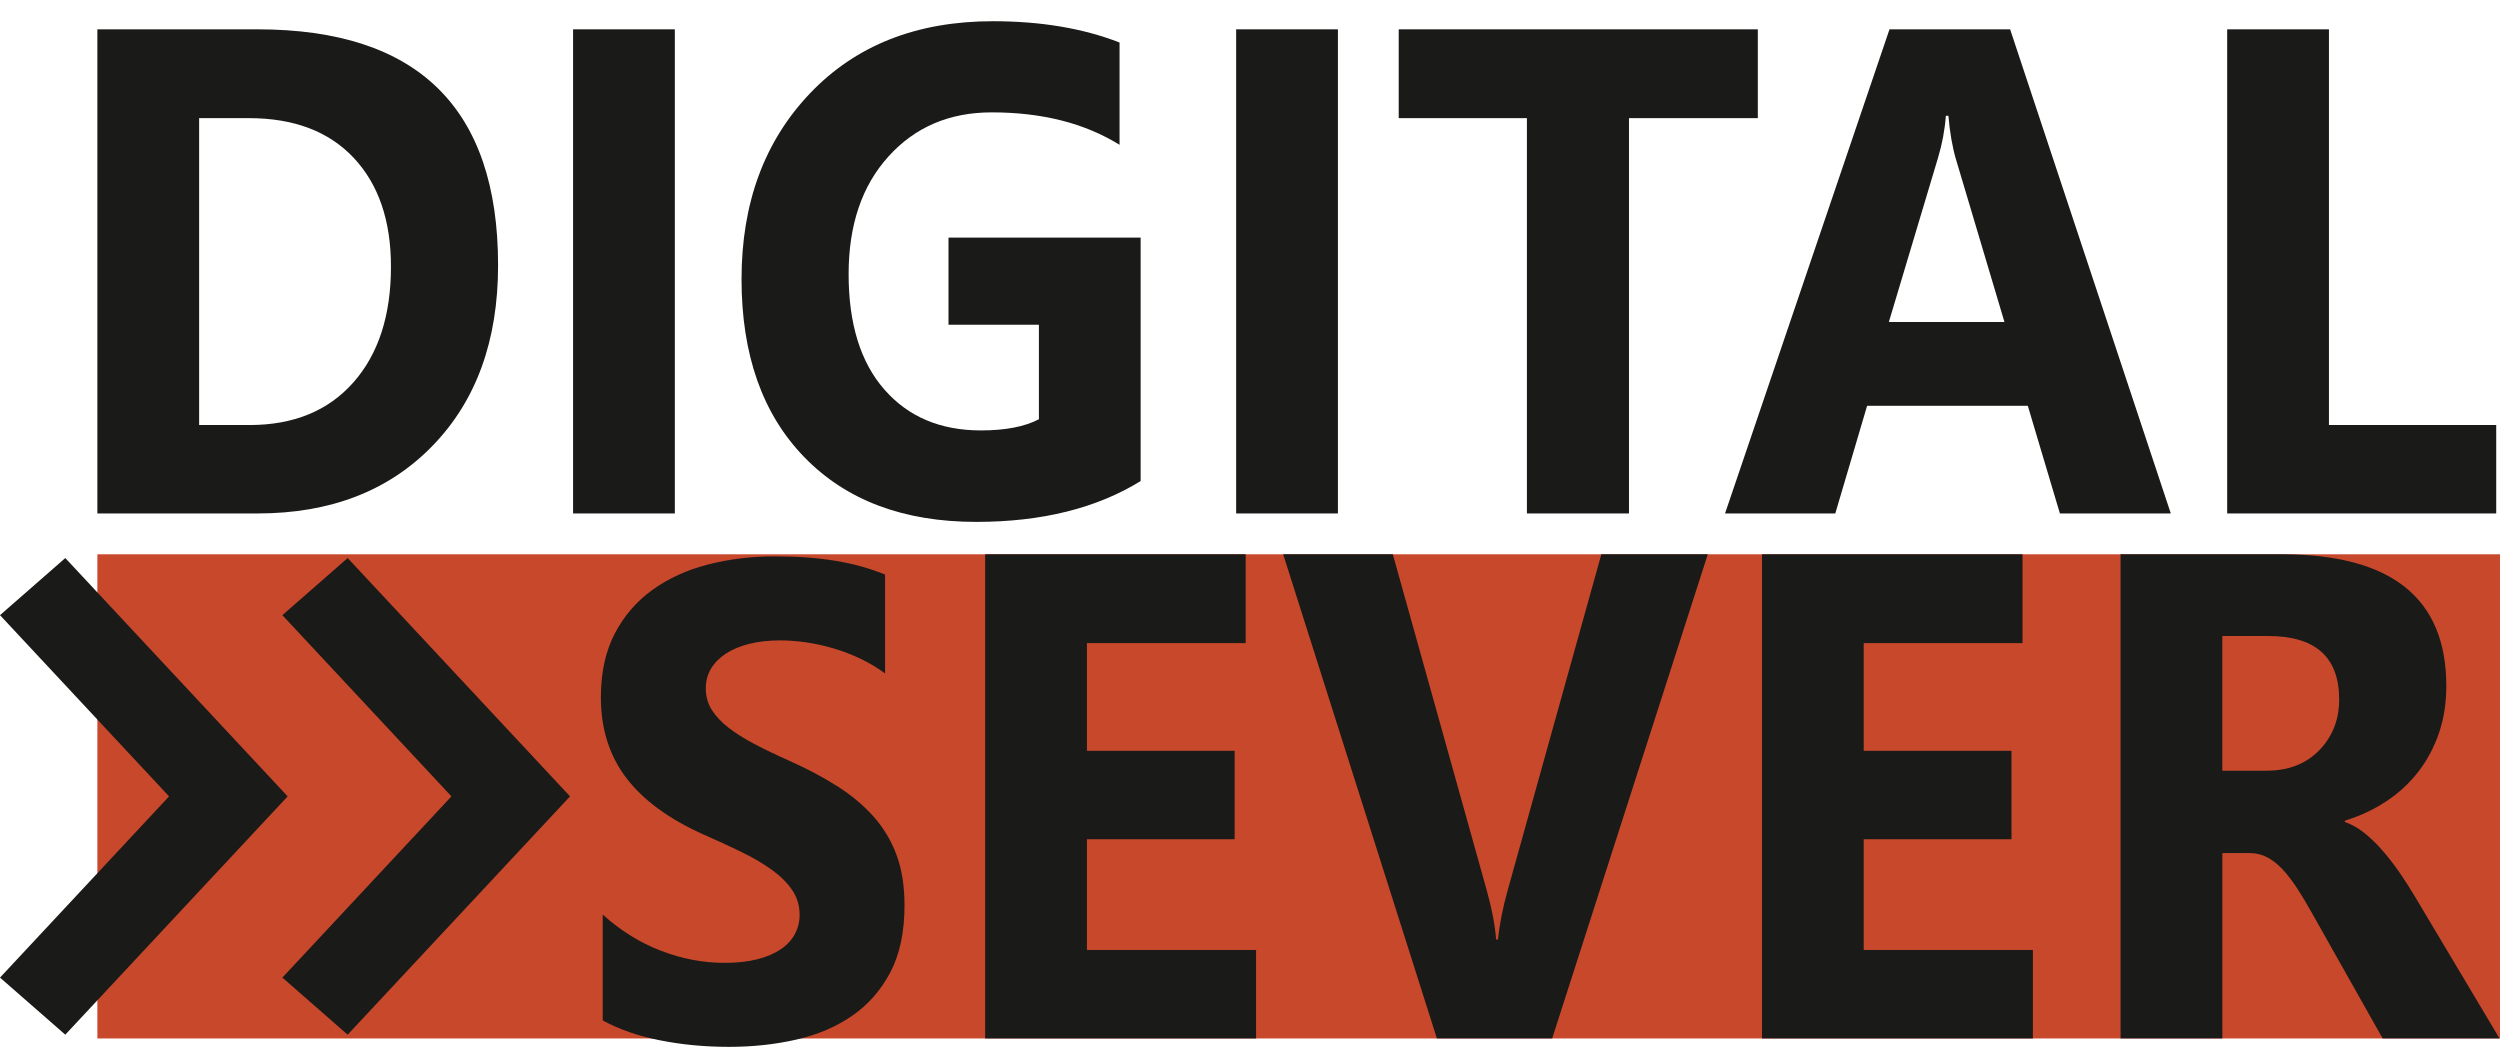 <svg width="78" height="33" viewBox="0 0 78 33" fill="none" xmlns="http://www.w3.org/2000/svg">
<g clip-path="url(#clip0)">
<path d="M78 17.294H3.038V32.4H78V17.294Z" fill="#C8482C"/>
<path d="M3.038 16.02V0.915H8.031C13.037 0.915 15.54 3.369 15.54 8.278C15.54 10.63 14.857 12.509 13.491 13.913C12.125 15.318 10.305 16.02 8.031 16.02H3.038ZM6.213 3.686V13.261H7.785C9.161 13.261 10.241 12.818 11.024 11.933C11.806 11.049 12.198 9.844 12.198 8.32C12.198 6.881 11.81 5.749 11.034 4.923C10.257 4.098 9.168 3.686 7.766 3.686H6.213Z" fill="#1A1A18"/>
<path d="M21.055 16.02H17.88V0.915H21.055V16.02Z" fill="#1A1A18"/>
<path d="M35.588 15.009C34.212 15.858 32.502 16.283 30.458 16.283C28.191 16.283 26.404 15.611 25.097 14.266C23.79 12.921 23.136 11.069 23.136 8.71C23.136 6.336 23.85 4.402 25.278 2.906C26.707 1.41 28.607 0.662 30.979 0.662C32.473 0.662 33.79 0.883 34.93 1.326V4.518C33.842 3.843 32.512 3.506 30.939 3.506C29.622 3.506 28.55 3.964 27.721 4.881C26.891 5.797 26.477 7.021 26.477 8.552C26.477 10.104 26.849 11.305 27.593 12.154C28.336 13.004 29.34 13.429 30.605 13.429C31.365 13.429 31.968 13.313 32.414 13.081V10.132H29.593V7.414H35.588V15.009H35.588Z" fill="#1A1A18"/>
<path d="M41.743 16.02H38.568V0.915H41.743V16.02Z" fill="#1A1A18"/>
<path d="M54.844 3.686H50.824V16.02H47.64V3.686H43.64V0.915H54.844V3.686Z" fill="#1A1A18"/>
<path d="M67.729 16.02H64.269L63.267 12.66H58.254L57.261 16.02H53.821L58.952 0.915H62.716L67.729 16.02ZM62.539 10.047L61.026 4.97C60.914 4.591 60.836 4.138 60.79 3.612H60.711C60.678 4.054 60.596 4.493 60.465 4.928L58.932 10.047H62.539Z" fill="#1A1A18"/>
<path d="M77.882 16.02H69.488V0.915H72.663V13.26H77.882V16.02H77.882Z" fill="#1A1A18"/>
<path d="M18.805 31.837V28.535C19.363 29.037 19.97 29.414 20.625 29.665C21.279 29.916 21.94 30.041 22.608 30.041C23 30.041 23.341 30.003 23.634 29.928C23.926 29.852 24.169 29.748 24.365 29.613C24.561 29.479 24.707 29.321 24.803 29.138C24.899 28.956 24.948 28.759 24.948 28.545C24.948 28.256 24.871 27.998 24.717 27.771C24.563 27.544 24.352 27.334 24.086 27.142C23.82 26.949 23.503 26.763 23.137 26.584C22.771 26.405 22.377 26.223 21.953 26.038C20.875 25.556 20.071 24.968 19.541 24.273C19.012 23.578 18.747 22.739 18.747 21.755C18.747 20.985 18.892 20.323 19.18 19.769C19.469 19.215 19.862 18.759 20.36 18.402C20.857 18.044 21.433 17.781 22.088 17.613C22.743 17.444 23.436 17.359 24.168 17.359C24.886 17.359 25.524 17.406 26.079 17.499C26.634 17.592 27.146 17.734 27.614 17.927V21.012C27.384 20.84 27.132 20.689 26.859 20.558C26.586 20.427 26.305 20.319 26.016 20.233C25.728 20.147 25.44 20.084 25.155 20.042C24.869 20.001 24.598 19.98 24.341 19.98C23.988 19.98 23.667 20.016 23.378 20.088C23.09 20.16 22.846 20.262 22.647 20.393C22.448 20.524 22.294 20.68 22.184 20.862C22.075 21.045 22.021 21.249 22.021 21.476C22.021 21.724 22.082 21.946 22.204 22.142C22.326 22.338 22.499 22.524 22.724 22.699C22.948 22.875 23.221 23.047 23.542 23.215C23.863 23.384 24.226 23.558 24.63 23.737C25.182 23.984 25.678 24.247 26.118 24.526C26.557 24.804 26.935 25.119 27.249 25.47C27.563 25.821 27.804 26.222 27.971 26.672C28.138 27.123 28.221 27.648 28.221 28.246C28.221 29.071 28.075 29.765 27.784 30.325C27.491 30.886 27.095 31.34 26.595 31.687C26.094 32.035 25.511 32.284 24.847 32.435C24.183 32.587 23.481 32.662 22.743 32.662C21.986 32.662 21.266 32.593 20.582 32.456C19.898 32.319 19.306 32.112 18.805 31.837Z" fill="#1A1A18"/>
<path d="M39.19 32.399H30.737V17.294H38.865V20.065H33.912V23.425H38.521V26.184H33.912V29.639H39.19V32.399Z" fill="#1A1A18"/>
<path d="M53.283 17.294L48.428 32.399H44.831L40.035 17.294H43.456L46.394 27.806C46.551 28.375 46.647 28.877 46.679 29.313H46.738C46.784 28.842 46.886 28.326 47.043 27.764L49.962 17.294H53.283V17.294Z" fill="#1A1A18"/>
<path d="M63.426 32.399H54.974V17.294H63.102V20.065H58.148V23.425H62.758V26.184H58.148V29.639H63.426V32.399Z" fill="#1A1A18"/>
<path d="M77.985 32.399H74.339L72.147 28.512C71.983 28.218 71.826 27.954 71.675 27.722C71.525 27.491 71.372 27.292 71.219 27.127C71.065 26.962 70.904 26.836 70.737 26.748C70.57 26.66 70.388 26.616 70.192 26.616H69.337V32.399H66.162V17.294H71.194C74.615 17.294 76.325 18.664 76.325 21.403C76.325 21.929 76.249 22.416 76.099 22.861C75.948 23.307 75.735 23.709 75.46 24.067C75.185 24.425 74.852 24.735 74.462 24.994C74.073 25.254 73.638 25.458 73.16 25.605V25.647C73.37 25.717 73.573 25.832 73.769 25.989C73.966 26.148 74.156 26.332 74.339 26.543C74.522 26.753 74.698 26.98 74.865 27.223C75.032 27.464 75.184 27.702 75.322 27.933L77.985 32.399ZM69.336 19.843V24.046H70.712C71.394 24.046 71.941 23.836 72.354 23.415C72.773 22.986 72.982 22.456 72.982 21.824C72.982 20.504 72.246 19.844 70.771 19.844H69.336V19.843Z" fill="#1A1A18"/>
<path fill-rule="evenodd" clip-rule="evenodd" d="M5.275 24.847L0 19.193L2.037 17.411L8.975 24.847L2.037 32.282L2.36113e-05 30.501L5.275 24.847Z" fill="#1A1A18"/>
<path fill-rule="evenodd" clip-rule="evenodd" d="M14.085 24.847L8.81 19.193L10.847 17.411L17.785 24.847L10.847 32.282L8.81 30.501L14.085 24.847Z" fill="#1A1A18"/>
</g>
<defs>
<clipPath id="clip0">
<rect width="78" height="32" fill="white" transform="translate(0 0.662)"/>
</clipPath>
</defs>
</svg>
